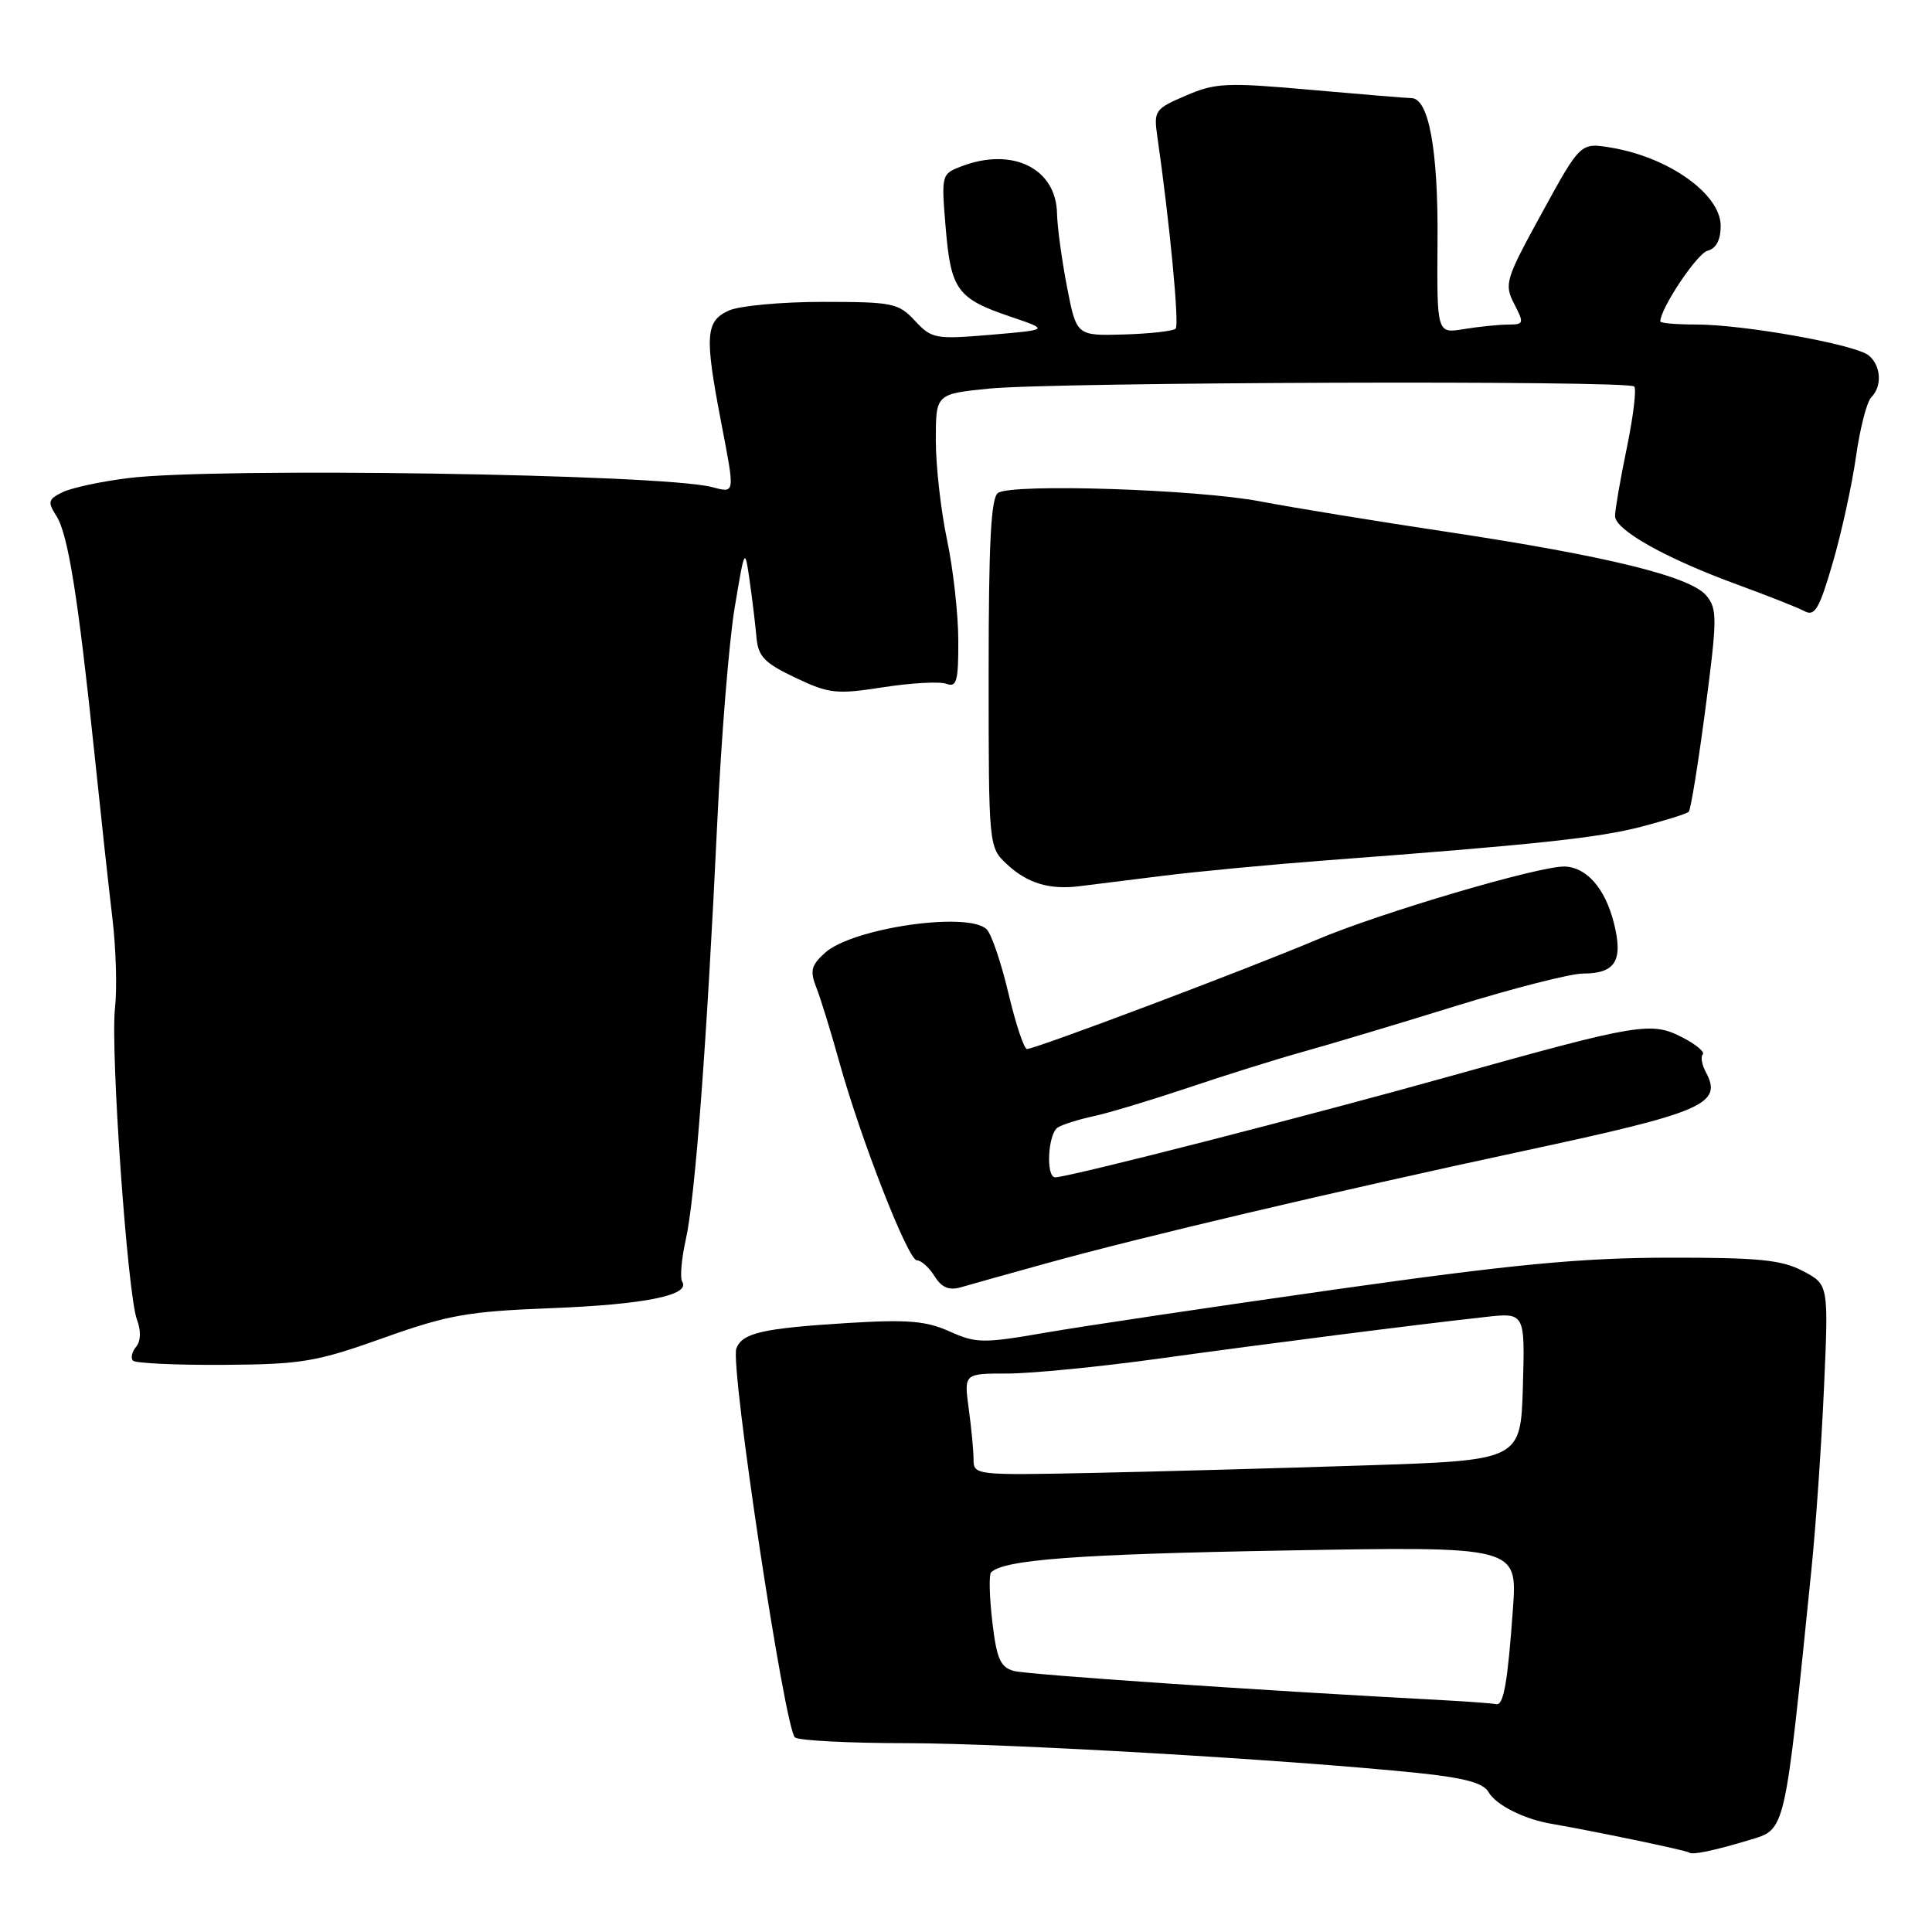 <?xml version="1.0" encoding="UTF-8" standalone="no"?>
<!DOCTYPE svg PUBLIC "-//W3C//DTD SVG 1.1//EN" "http://www.w3.org/Graphics/SVG/1.1/DTD/svg11.dtd" >
<svg xmlns="http://www.w3.org/2000/svg" xmlns:xlink="http://www.w3.org/1999/xlink" version="1.1" viewBox="0 0 256 256">
 <g >
 <path fill="currentColor"
d=" M 231.81 243.81 C 236.65 242.34 236.44 243.26 240.02 208.00 C 240.61 202.22 241.36 191.36 241.69 183.85 C 242.30 170.21 242.30 170.21 238.90 168.42 C 236.08 166.93 233.04 166.63 221.00 166.65 C 209.46 166.67 200.48 167.53 177.00 170.85 C 160.78 173.15 143.48 175.73 138.56 176.58 C 130.26 178.02 129.34 178.00 125.82 176.42 C 122.71 175.02 120.25 174.82 112.26 175.31 C 101.02 176.01 98.36 176.62 97.57 178.68 C 96.71 180.93 104.02 229.39 105.35 230.23 C 105.98 230.64 112.66 230.98 120.18 230.98 C 133.49 231.00 170.94 233.18 187.90 234.93 C 194.04 235.57 196.56 236.25 197.24 237.46 C 198.18 239.14 201.90 241.03 205.50 241.65 C 211.25 242.64 223.54 245.20 223.81 245.47 C 224.17 245.84 227.17 245.21 231.81 243.81 Z  M 50.76 177.30 C 59.36 174.23 61.97 173.77 73.00 173.34 C 85.39 172.86 91.51 171.63 90.40 169.84 C 90.08 169.32 90.30 166.79 90.88 164.20 C 92.11 158.75 93.66 138.18 95.04 109.00 C 95.57 97.72 96.61 84.90 97.35 80.50 C 98.69 72.50 98.69 72.50 99.34 77.00 C 99.69 79.47 100.10 82.85 100.24 84.49 C 100.46 86.99 101.30 87.86 105.39 89.80 C 109.88 91.93 110.82 92.03 117.06 91.06 C 120.80 90.48 124.56 90.28 125.42 90.61 C 126.76 91.12 127.00 90.24 126.98 84.86 C 126.97 81.36 126.30 75.35 125.48 71.50 C 124.67 67.65 124.00 61.73 124.00 58.35 C 124.00 52.20 124.00 52.20 131.08 51.49 C 139.62 50.63 215.72 50.38 216.54 51.21 C 216.86 51.53 216.42 55.19 215.56 59.35 C 214.70 63.51 214.00 67.57 214.00 68.37 C 214.00 70.22 220.70 73.98 230.15 77.44 C 234.19 78.92 238.23 80.51 239.12 80.99 C 240.47 81.71 241.08 80.66 242.85 74.57 C 244.02 70.56 245.40 64.23 245.93 60.50 C 246.46 56.76 247.36 53.24 247.95 52.65 C 249.42 51.18 249.26 48.46 247.62 47.10 C 245.88 45.65 231.08 43.00 224.75 43.00 C 222.14 43.00 220.00 42.82 220.00 42.59 C 220.00 40.88 224.86 33.60 226.25 33.23 C 227.40 32.93 228.00 31.79 228.00 29.93 C 228.00 25.73 221.13 20.83 213.46 19.56 C 209.42 18.89 209.42 18.89 204.32 28.20 C 199.48 37.02 199.29 37.64 200.63 40.25 C 201.98 42.86 201.94 43.00 199.78 43.01 C 198.52 43.02 195.90 43.29 193.95 43.61 C 190.39 44.20 190.39 44.20 190.48 31.85 C 190.57 19.82 189.31 13.00 187.01 13.00 C 186.47 13.00 180.51 12.51 173.74 11.91 C 162.54 10.91 161.07 10.97 157.15 12.66 C 153.05 14.41 152.86 14.67 153.34 18.00 C 154.99 29.47 156.29 43.05 155.78 43.55 C 155.46 43.87 152.37 44.22 148.92 44.32 C 142.64 44.50 142.64 44.50 141.38 38.00 C 140.69 34.42 140.10 30.06 140.06 28.29 C 139.95 22.32 134.18 19.46 127.42 22.03 C 124.74 23.05 124.72 23.13 125.31 30.20 C 126.00 38.44 126.84 39.57 133.92 41.97 C 139.03 43.70 139.03 43.70 131.30 44.36 C 123.93 44.98 123.46 44.89 121.24 42.51 C 119.06 40.16 118.30 40.00 109.01 40.00 C 103.55 40.00 97.95 40.52 96.55 41.16 C 93.50 42.55 93.36 44.49 95.50 55.66 C 97.42 65.69 97.47 65.34 94.25 64.52 C 87.43 62.81 28.52 61.91 17.00 63.35 C 13.42 63.79 9.52 64.63 8.31 65.21 C 6.37 66.15 6.28 66.50 7.48 68.38 C 9.02 70.79 10.36 79.18 12.53 100.00 C 13.36 107.97 14.42 117.75 14.90 121.72 C 15.37 125.69 15.53 131.01 15.24 133.54 C 14.61 139.11 16.89 171.55 18.15 174.87 C 18.71 176.36 18.66 177.70 18.03 178.46 C 17.47 179.13 17.30 179.96 17.63 180.30 C 17.97 180.64 23.38 180.89 29.64 180.85 C 40.00 180.78 41.90 180.46 50.76 177.30 Z  M 138.50 167.44 C 151.14 163.93 176.70 157.91 202.00 152.48 C 225.80 147.38 228.30 146.29 226.03 142.06 C 225.50 141.07 225.32 140.01 225.63 139.71 C 225.93 139.40 224.73 138.39 222.94 137.47 C 218.81 135.33 217.17 135.61 192.37 142.54 C 173.45 147.84 141.58 156.00 139.82 156.00 C 138.55 156.00 138.85 150.21 140.17 149.39 C 140.82 148.99 142.96 148.32 144.92 147.90 C 146.89 147.48 152.55 145.77 157.50 144.11 C 162.45 142.44 169.20 140.33 172.50 139.41 C 175.80 138.50 184.86 135.79 192.64 133.38 C 200.41 130.97 208.12 129.00 209.76 129.00 C 214.07 129.00 215.11 127.28 213.84 122.27 C 212.69 117.73 210.26 114.94 207.36 114.82 C 204.14 114.68 182.85 120.96 174.50 124.51 C 165.60 128.29 137.21 139.00 136.08 139.00 C 135.69 139.00 134.59 135.69 133.63 131.65 C 132.68 127.61 131.38 123.78 130.75 123.15 C 128.33 120.73 112.97 122.96 109.32 126.25 C 107.48 127.91 107.30 128.64 108.17 130.86 C 108.74 132.31 110.08 136.65 111.15 140.50 C 114.02 150.88 120.32 167.00 121.49 167.00 C 122.06 167.00 123.11 167.94 123.83 169.10 C 124.77 170.61 125.75 171.02 127.32 170.57 C 128.52 170.22 133.55 168.81 138.50 167.44 Z  M 154.00 116.06 C 158.68 115.47 168.57 114.54 176.00 113.98 C 203.44 111.92 211.83 111.02 217.50 109.54 C 220.69 108.71 223.51 107.82 223.77 107.56 C 224.03 107.30 225.02 101.19 225.97 93.97 C 227.55 81.94 227.56 80.68 226.10 78.92 C 223.98 76.38 212.99 73.68 191.72 70.47 C 182.25 69.05 171.12 67.23 167.00 66.44 C 158.67 64.84 134.20 64.04 132.25 65.31 C 131.31 65.92 131.00 71.83 131.00 89.19 C 131.00 112.27 131.00 112.27 133.47 114.56 C 136.15 117.04 139.07 117.92 143.00 117.43 C 144.38 117.26 149.32 116.64 154.00 116.06 Z  M 191.50 225.30 C 167.07 224.01 136.13 221.90 134.34 221.41 C 132.54 220.91 132.06 219.80 131.48 214.84 C 131.10 211.56 131.03 208.64 131.32 208.35 C 133.00 206.66 142.83 205.93 170.28 205.45 C 201.06 204.90 201.06 204.90 200.47 213.20 C 199.77 223.00 199.23 226.07 198.23 225.81 C 197.83 225.71 194.80 225.48 191.50 225.30 Z  M 129.00 193.39 C 129.00 192.23 128.71 189.19 128.36 186.64 C 127.73 182.00 127.73 182.00 133.48 182.00 C 136.65 182.00 145.60 181.12 153.37 180.05 C 167.97 178.03 187.55 175.53 196.79 174.51 C 202.07 173.92 202.07 173.92 201.79 183.71 C 201.50 193.50 201.50 193.50 181.00 194.17 C 169.72 194.54 153.41 194.99 144.75 195.17 C 129.29 195.49 129.00 195.46 129.00 193.39 Z "/>
</g>
</svg>
